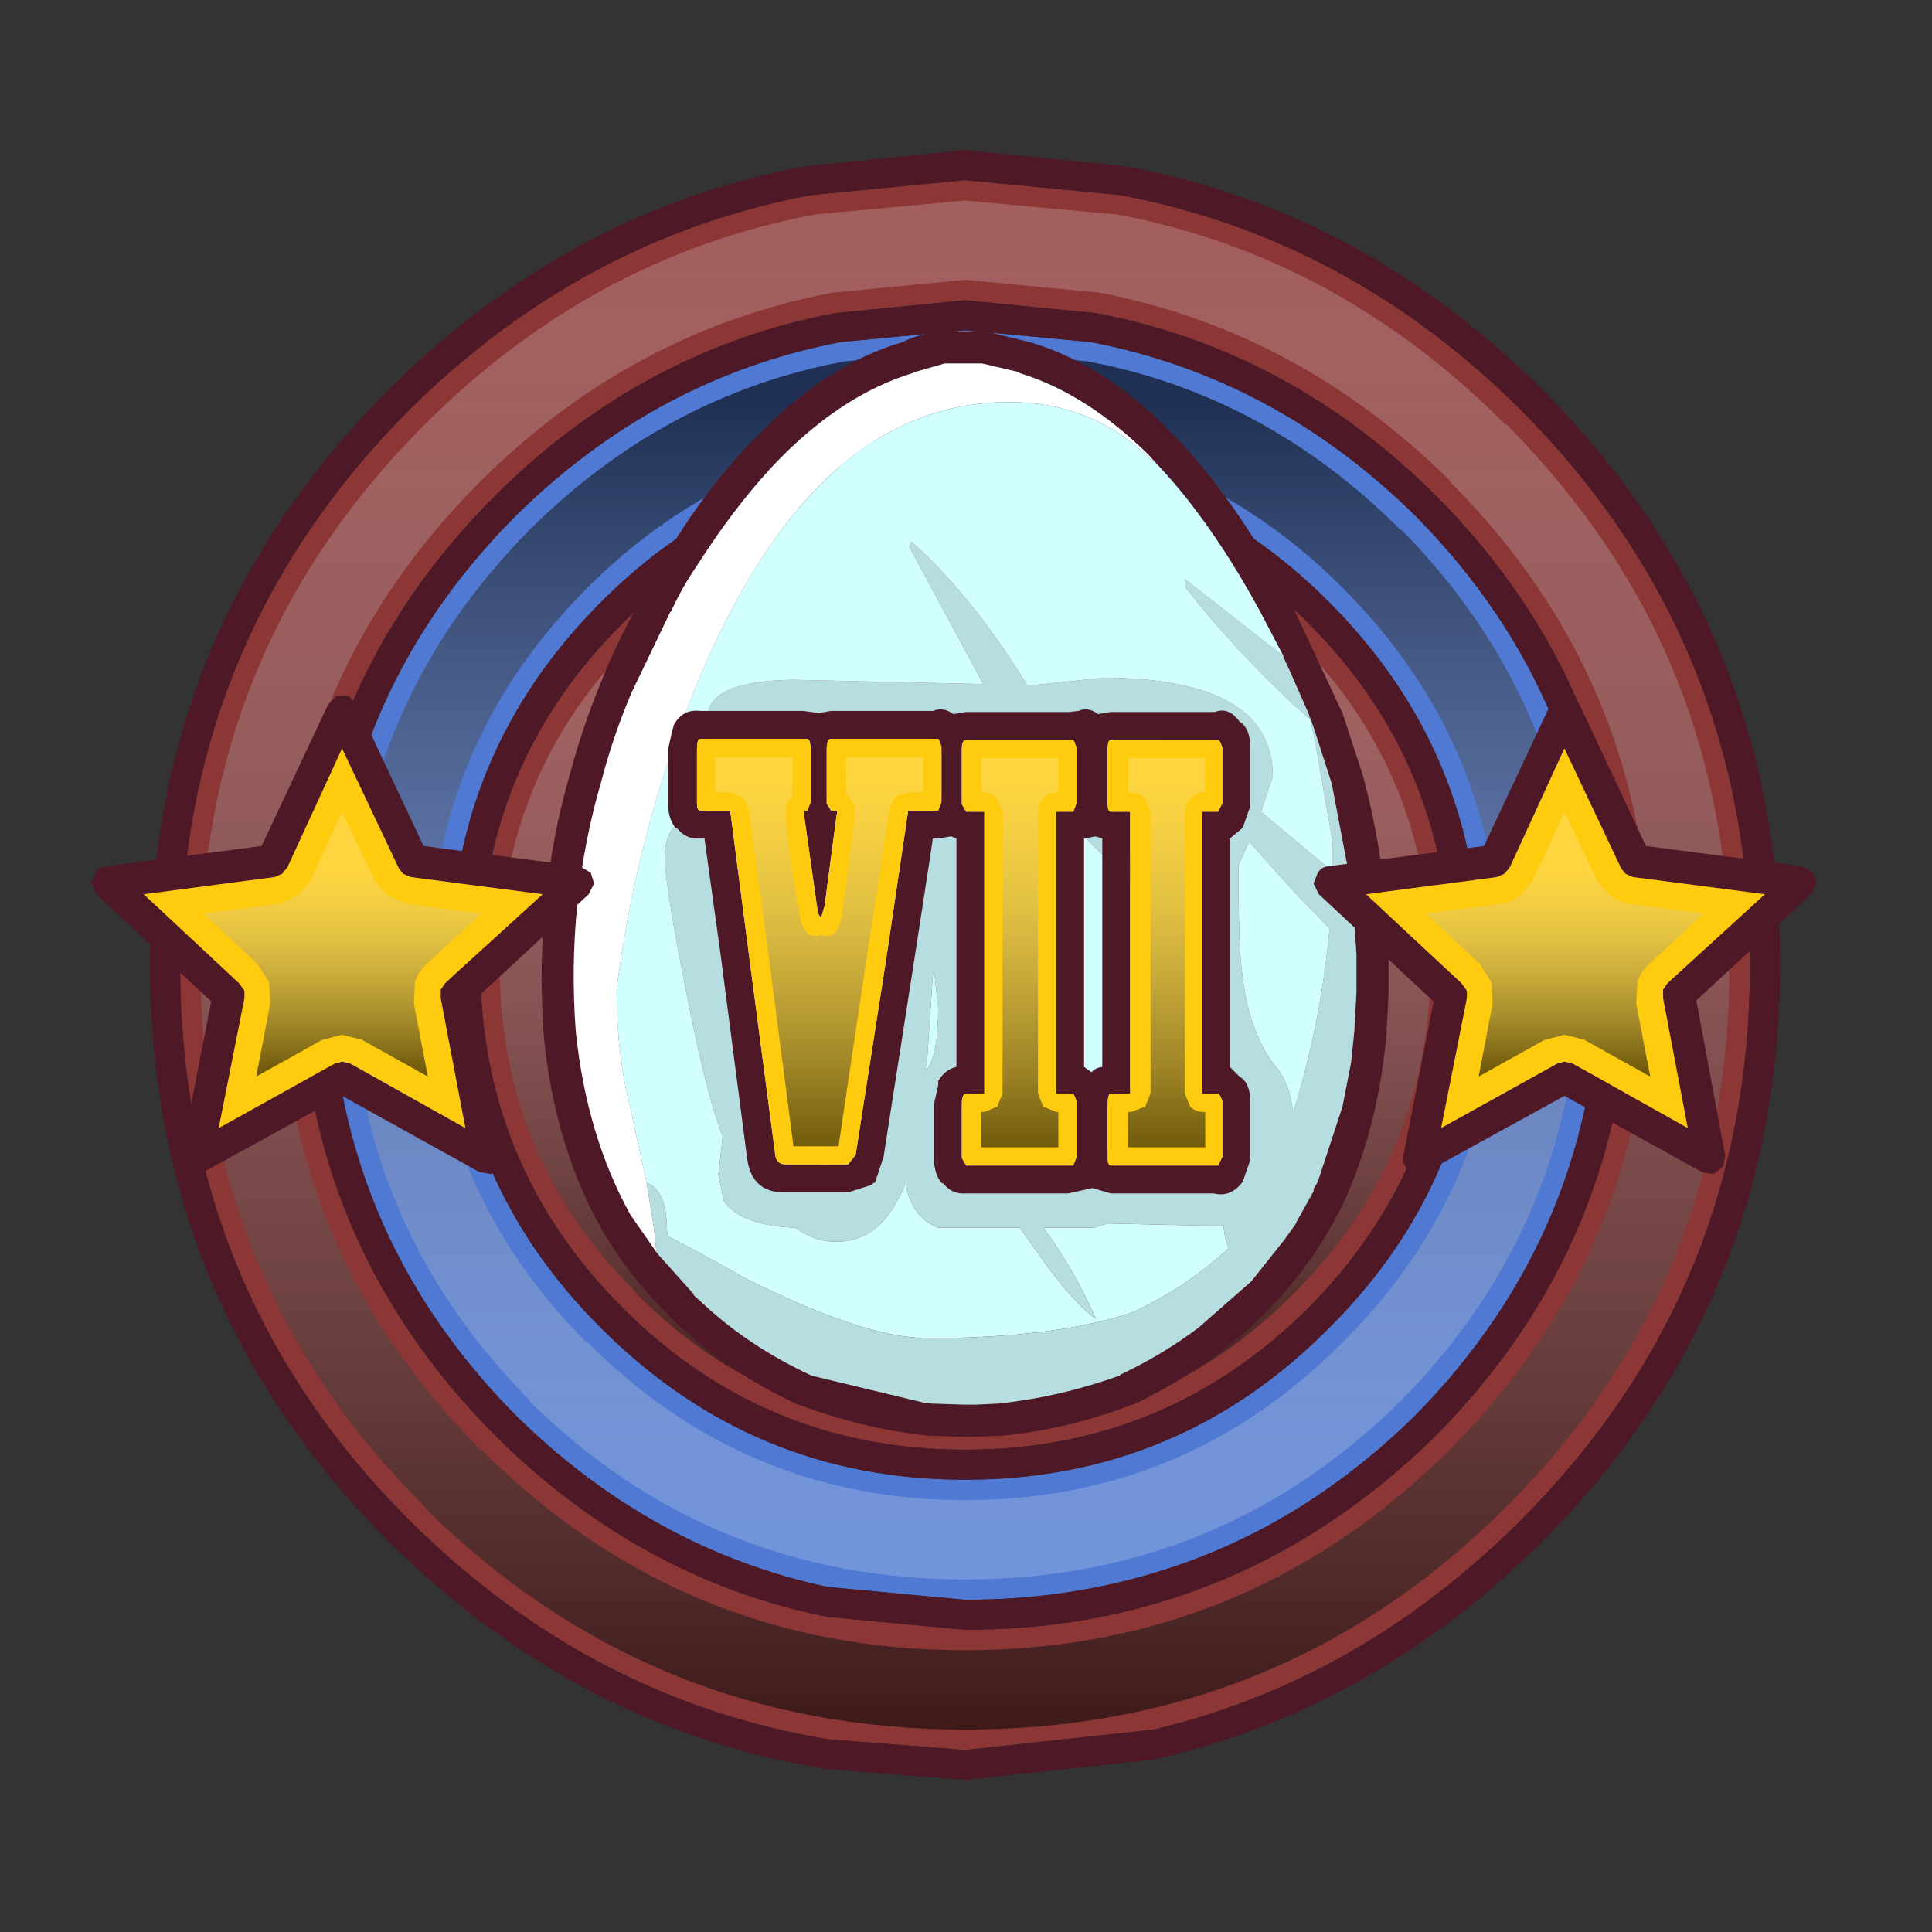 <?xml version="1.0" encoding="UTF-8" standalone="no"?>
<svg xmlns:ffdec="https://www.free-decompiler.com/flash" xmlns:xlink="http://www.w3.org/1999/xlink" ffdec:objectType="frame" height="30.0px" width="30.0px" xmlns="http://www.w3.org/2000/svg">
  <rect width="100%" height="100%" fill="#333333" stroke="none"/>
  <g transform="matrix(1.0, 0.0, 0.0, 1.0, 0.0, 0.0)">
    <use ffdec:characterId="158" height="90.0" transform="matrix(0.333, 0.0, 0.0, 0.333, 0.0, 0.0)" width="90.0" xlink:href="#sprite0"/>
  </g>
  <defs>
    <g id="sprite0" transform="matrix(1.0, 0.0, 0.0, 1.0, 0.0, 0.0)">
      <use ffdec:characterId="140" height="90.0" transform="matrix(1.0, 0.0, 0.0, 1.0, 0.0, 0.0)" width="90.0" xlink:href="#sprite1"/>
      <use ffdec:characterId="157" height="76.0" transform="matrix(1.0, 0.0, 0.0, 1.0, 4.25, 7.0)" width="80.45" xlink:href="#shape1"/>
    </g>
    <g id="sprite1" transform="matrix(1.0, 0.0, 0.0, 1.0, 0.0, 0.0)">
      <use ffdec:characterId="139" height="23.0" transform="matrix(0.844, 0.0, 0.0, 3.913, 0.006, 0.013)" width="106.7" xlink:href="#shape0"/>
    </g>
    <g id="shape0" transform="matrix(1.0, 0.0, 0.0, 1.0, -32.55, -101.05)">
      <path d="M32.55 101.05 L139.25 101.05 139.25 124.05 32.55 124.05 32.55 101.05" fill="#000000" fill-opacity="0.004" fill-rule="evenodd" stroke="none"/>
    </g>
    <g id="shape1" transform="matrix(1.0, 0.0, 0.0, 1.0, -4.25, -7.0)">
      <path d="M74.6 45.0 Q74.6 57.25 66.0 66.0 60.55 71.35 53.8 73.35 49.65 74.6 45.0 74.6 L38.6 74.0 Q30.4 72.25 24.05 66.0 15.4 57.25 15.4 45.0 15.4 32.75 24.05 24.05 30.6 17.6 39.2 15.95 L45.0 15.4 50.85 15.95 Q59.45 17.6 66.0 24.05 74.6 32.75 74.6 45.0 M61.95 61.95 Q69.0 54.95 69.0 45.0 69.0 35.1 61.95 28.05 56.65 22.75 49.7 21.5 L45.0 21.0 40.35 21.5 Q33.35 22.75 28.05 28.05 21.0 35.1 21.0 45.0 21.0 54.95 28.05 61.95 35.1 69.0 45.0 69.0 54.95 69.0 61.95 61.95" fill="#4f79d2" fill-rule="evenodd" stroke="none"/>
      <path d="M81.6 45.0 Q81.6 60.2 70.9 70.9 63.45 78.35 53.8 80.65 L45.0 81.6 38.6 81.1 Q27.5 79.25 19.1 70.9 8.4 60.2 8.4 45.0 8.4 29.85 19.1 19.1 27.2 11.1 37.8 9.1 L45.0 8.4 52.25 9.1 Q62.85 11.1 70.9 19.1 81.6 29.85 81.6 45.0 M66.95 66.95 Q76.0 57.8 76.0 45.0 76.0 32.2 66.95 23.1 60.1 16.3 51.1 14.6 L45.0 14.0 38.95 14.6 Q29.95 16.3 23.1 23.1 14.0 32.2 14.0 45.0 14.0 57.8 23.1 66.95 29.85 73.65 38.6 75.4 L45.0 76.0 Q49.65 76.0 53.8 74.8 61.1 72.7 66.95 66.95 M67.6 45.0 Q67.6 54.35 61.0 61.0 54.35 67.6 45.0 67.6 35.65 67.6 29.05 61.0 22.4 54.35 22.4 45.0 22.4 35.65 29.05 29.05 34.0 24.05 40.55 22.85 L45.0 22.4 49.45 22.85 49.5 22.85 Q56.0 24.05 61.0 29.05 67.6 35.65 67.6 45.0" fill="#8c3636" fill-rule="evenodd" stroke="none"/>
      <path d="M74.6 45.0 Q74.6 32.75 66.0 24.05 59.45 17.6 50.85 15.95 L45.0 15.4 39.2 15.95 Q30.6 17.6 24.05 24.05 15.4 32.75 15.4 45.0 15.4 57.25 24.05 66.0 30.4 72.25 38.6 74.0 L45.0 74.6 Q49.65 74.6 53.8 73.35 60.55 71.35 66.0 66.0 74.6 57.25 74.6 45.0 M71.9 71.9 Q64.0 79.75 53.8 82.05 L45.0 83.0 38.6 82.5 Q26.95 80.65 18.15 71.9 7.0 60.75 7.0 45.0 7.0 29.3 18.15 18.15 26.55 9.8 37.55 7.75 L45.0 7.0 52.5 7.75 Q63.5 9.8 71.9 18.15 83.0 29.3 83.0 45.0 83.0 60.75 71.9 71.9 M67.6 45.0 Q67.6 35.65 61.0 29.05 56.0 24.05 49.5 22.85 L49.45 22.85 45.0 22.4 40.55 22.85 Q34.0 24.05 29.05 29.05 22.4 35.65 22.4 45.0 22.4 54.35 29.05 61.0 35.65 67.6 45.0 67.6 54.35 67.6 61.0 61.0 67.6 54.35 67.6 45.0 M66.95 66.95 Q61.1 72.7 53.8 74.8 49.65 76.0 45.0 76.0 L38.6 75.4 Q29.85 73.65 23.1 66.95 14.0 57.8 14.0 45.0 14.0 32.2 23.1 23.1 29.95 16.3 38.95 14.6 L45.0 14.0 51.1 14.6 Q60.1 16.3 66.95 23.1 76.0 32.2 76.0 45.0 76.0 57.8 66.95 66.95 M81.6 45.0 Q81.6 29.85 70.9 19.1 62.85 11.1 52.25 9.1 L45.0 8.4 37.8 9.1 Q27.2 11.1 19.1 19.1 8.4 29.85 8.4 45.0 8.4 60.2 19.1 70.9 27.5 79.25 38.6 81.1 L45.0 81.6 53.8 80.65 Q63.45 78.35 70.9 70.9 81.6 60.2 81.6 45.0 M61.95 61.95 Q54.95 69.0 45.0 69.0 35.1 69.0 28.05 61.95 21.0 54.95 21.0 45.0 21.0 35.1 28.05 28.05 33.35 22.75 40.35 21.5 L45.0 21.0 49.7 21.5 Q56.65 22.75 61.95 28.05 69.0 35.1 69.0 45.0 69.0 54.95 61.95 61.95" fill="#4e1826" fill-rule="evenodd" stroke="none"/>
      <path d="M45.0 16.35 L50.7 16.85 Q59.0 18.4 65.3 24.7 L65.35 24.7 Q73.65 33.15 73.65 45.0 73.65 56.85 65.35 65.3 L65.3 65.35 Q56.85 73.65 45.0 73.65 33.15 73.65 24.7 65.35 L24.7 65.3 Q16.35 56.85 16.35 45.0 16.35 33.15 24.7 24.7 31.05 18.4 39.4 16.85 L45.0 16.35 M62.6 27.4 Q57.1 21.9 49.9 20.55 L49.8 20.55 45.0 20.05 40.25 20.55 40.15 20.55 Q32.9 21.9 27.4 27.4 20.05 34.75 20.05 45.0 20.05 55.25 27.3 62.55 L27.4 62.6 Q34.75 69.95 45.0 69.95 55.3 69.95 62.6 62.6 69.95 55.3 69.95 45.0 69.95 34.75 62.6 27.4" fill="url(#gradient0)" fill-rule="evenodd" stroke="none"/>
      <path d="M51.3 13.65 L45.0 13.05 38.8 13.65 Q29.45 15.45 22.45 22.4 L22.4 22.45 Q13.05 31.8 13.05 45.0 13.05 58.2 22.4 67.6 L22.45 67.6 Q31.8 76.95 45.0 76.95 58.2 76.95 67.6 67.6 76.95 58.2 76.95 45.0 76.95 31.8 67.6 22.45 L67.6 22.4 Q60.55 15.45 51.3 13.65 M70.2 19.8 L70.25 19.8 Q80.65 30.25 80.65 45.0 80.65 59.85 70.25 70.25 59.85 80.65 45.0 80.65 30.3 80.65 19.85 70.35 L19.8 70.25 Q9.35 59.85 9.35 45.0 9.35 30.25 19.8 19.8 27.65 11.95 38.0 10.0 L45.0 9.35 52.05 10.0 52.1 10.0 Q62.4 11.95 70.2 19.8" fill="url(#gradient1)" fill-rule="evenodd" stroke="none"/>
      <path d="M49.45 23.8 Q55.6 24.95 60.35 29.7 66.7 36.05 66.7 45.0 66.7 53.95 60.35 60.3 L60.3 60.35 Q53.95 66.7 45.0 66.7 36.05 66.7 29.7 60.35 L29.6 60.2 Q23.3 53.9 23.3 45.0 23.3 36.05 29.7 29.7 34.4 24.95 40.6 23.8 L40.65 23.8 40.75 23.75 45.0 23.3 49.25 23.75 49.4 23.8 49.45 23.8" fill="url(#gradient2)" fill-rule="evenodd" stroke="none"/>
      <path d="M54.0 21.7 L53.55 21.2 Q50.65 18.35 47.55 17.4 L47.5 17.35 45.8 16.95 44.05 16.95 42.65 17.35 42.55 17.4 Q39.45 18.35 36.6 21.15 34.45 23.3 32.45 26.45 31.8 27.4 31.3 28.5 L31.25 28.55 29.45 32.3 Q28.6 34.3 28.05 36.4 26.4 42.05 26.85 48.1 27.35 52.95 29.4 56.65 L30.65 58.45 32.35 60.35 32.35 60.4 32.85 60.85 Q34.95 62.8 37.85 64.15 L43.05 65.4 43.45 65.45 44.95 65.5 45.2 65.5 45.5 65.5 46.55 65.45 Q49.4 65.15 52.2 64.15 L52.25 64.1 Q54.25 63.15 55.9 61.9 L58.35 59.75 59.9 57.8 60.4 57.1 60.5 56.9 61.25 55.55 61.25 55.5 61.25 55.45 61.3 55.35 61.4 55.2 61.5 54.95 62.6 51.6 63.0 49.55 63.15 48.1 63.25 46.3 63.25 44.5 63.05 41.55 62.1 36.55 61.2 33.75 61.2 33.8 61.15 33.6 61.05 33.4 61.05 33.35 60.15 31.3 59.85 30.65 59.85 30.6 58.75 28.5 Q56.5 24.35 54.0 21.7 M54.6 20.15 Q57.45 23.05 60.05 27.8 L62.6 33.25 63.55 36.15 Q64.65 40.25 64.75 44.45 L64.75 46.3 64.65 48.25 Q64.25 52.65 62.6 56.2 59.6 62.25 52.85 65.5 L52.8 65.5 Q49.8 66.65 46.7 66.95 L46.65 66.95 45.2 67.0 44.95 67.0 43.35 66.95 Q40.3 66.65 37.25 65.5 L37.2 65.5 Q33.7 63.85 31.3 61.45 29.4 59.6 28.1 57.4 25.85 53.45 25.35 48.25 L25.35 48.2 Q24.9 41.9 26.6 36.0 27.2 33.8 28.05 31.75 28.85 29.75 29.95 27.85 L29.95 27.8 Q30.5 26.65 31.2 25.65 33.25 22.3 35.55 20.1 38.65 16.95 42.1 15.95 42.9 15.55 43.9 15.45 L45.95 15.45 48.0 15.95 Q51.45 16.95 54.6 20.15" fill="#4e1826" fill-rule="evenodd" stroke="none"/>
      <path d="M30.65 58.45 L29.4 56.65 Q27.35 52.95 26.85 48.1 26.4 42.05 28.05 36.4 28.6 34.3 29.45 32.3 L31.25 28.55 31.3 28.5 Q31.8 27.4 32.45 26.45 34.45 23.3 36.6 21.15 39.45 18.35 42.55 17.4 L42.65 17.35 44.05 16.95 45.8 16.95 47.5 17.35 47.55 17.4 Q50.65 18.35 53.55 21.2 L54.0 21.7 53.2 21.0 Q50.65 18.75 47.05 18.75 37.8 18.75 32.35 32.25 29.65 39.0 28.75 46.15 28.75 49.15 29.4 51.7 L30.15 55.15 30.5 57.3 30.55 57.85 30.6 58.25 30.65 58.45" fill="#ffffff" fill-rule="evenodd" stroke="none"/>
      <path d="M54.0 21.7 Q56.5 24.35 58.75 28.5 L59.85 30.6 55.25 27.0 55.25 27.35 Q57.2 29.9 60.2 32.75 L61.1 33.55 61.3 34.45 62.15 39.3 62.15 40.65 58.8 37.85 59.35 36.2 Q59.35 31.65 51.5 31.6 L48.15 31.95 47.9 31.95 Q45.35 27.8 42.5 25.25 L42.4 25.5 45.85 31.9 37.0 31.7 Q33.0 31.75 33.0 33.45 L33.05 33.7 33.0 33.95 Q33.0 34.7 34.0 35.6 34.35 35.5 34.55 34.9 34.6 34.7 35.1 34.6 L42.4 34.95 43.35 35.0 44.65 35.0 45.75 35.0 Q46.1 35.25 46.2 36.25 46.3 37.0 47.25 37.0 48.15 37.0 48.25 36.2 50.45 39.35 53.25 41.35 L53.35 41.15 49.95 35.35 50.9 34.95 52.05 34.3 53.0 34.25 Q53.75 34.25 55.2 35.0 56.6 35.7 56.6 36.15 56.6 37.05 55.7 38.15 54.75 39.25 54.75 40.5 L54.45 45.55 Q54.35 48.6 55.4 50.35 56.5 52.15 56.8 53.15 L53.15 53.55 45.25 54.1 46.6 52.2 Q47.0 51.55 47.0 50.8 47.0 45.45 44.95 39.8 L45.15 38.7 Q45.15 36.45 43.75 37.25 L43.7 37.3 43.0 36.85 Q42.0 36.85 41.6 39.5 L41.55 39.8 Q40.7 41.45 40.15 44.65 39.9 46.25 39.85 49.7 39.6 52.7 38.65 54.5 L38.5 54.5 Q38.0 53.85 37.05 50.95 L36.45 49.55 36.3 49.05 Q35.1 45.4 35.0 44.25 L34.6 41.95 34.25 39.9 Q32.9 37.6 31.85 38.2 31.0 38.7 31.0 39.95 31.0 41.4 32.25 47.5 33.0 51.15 33.7 53.0 L33.5 54.75 33.75 56.0 Q34.55 57.15 37.1 57.25 37.95 57.9 39.0 57.9 41.2 57.9 42.25 55.1 L42.25 55.3 Q42.55 56.8 43.75 57.25 L47.55 57.25 48.55 58.65 Q50.0 60.7 51.1 61.5 50.3 59.65 49.15 57.95 L48.65 57.25 51.0 57.25 51.65 57.05 56.1 57.15 57.05 57.15 Q57.1 57.75 57.3 58.2 55.3 60.05 52.8 61.2 49.2 62.4 43.25 62.4 40.25 62.4 34.55 59.5 32.45 58.3 31.15 57.65 L31.1 57.4 Q31.1 55.5 30.15 55.15 L29.4 51.7 Q28.75 49.15 28.75 46.15 29.65 39.0 32.35 32.25 37.8 18.75 47.05 18.75 50.65 18.75 53.2 21.0 L54.0 21.7 M57.75 40.35 L58.25 39.25 60.4 41.65 62.0 43.3 Q61.6 47.65 60.3 51.9 60.15 50.5 59.5 49.75 58.2 48.15 57.9 45.2 57.75 44.1 57.75 40.35 M43.5 45.45 L43.55 45.25 43.75 47.0 Q43.75 49.2 43.2 49.9 L43.5 45.45" fill="#d1ffff" fill-rule="evenodd" stroke="none"/>
      <path d="M59.85 30.6 L59.85 30.65 60.15 31.3 61.05 33.35 61.05 33.4 61.15 33.6 61.2 33.8 61.2 33.75 62.1 36.55 63.05 41.55 63.25 44.5 63.25 46.3 63.15 48.1 63.0 49.55 62.6 51.6 61.5 54.95 61.4 55.2 61.3 55.35 61.25 55.45 61.25 55.5 61.25 55.55 60.5 56.9 60.4 57.1 59.9 57.8 58.35 59.75 55.9 61.9 Q54.25 63.15 52.25 64.1 L52.2 64.15 Q49.4 65.15 46.55 65.45 L45.5 65.5 45.2 65.5 44.95 65.5 43.45 65.45 43.05 65.4 37.85 64.15 Q34.95 62.8 32.85 60.85 L32.35 60.4 32.35 60.35 30.65 58.45 30.6 58.25 30.55 57.85 30.5 57.3 30.15 55.15 Q31.1 55.5 31.1 57.4 L31.15 57.65 Q32.45 58.3 34.55 59.5 40.25 62.4 43.25 62.4 49.2 62.4 52.8 61.2 55.3 60.05 57.3 58.2 57.1 57.75 57.05 57.15 L56.1 57.15 51.65 57.05 51.0 57.25 48.65 57.25 49.15 57.95 Q50.3 59.65 51.1 61.5 50.0 60.7 48.55 58.65 L47.55 57.25 43.75 57.25 Q42.55 56.8 42.25 55.3 L42.25 55.1 Q41.2 57.9 39.0 57.9 37.95 57.9 37.1 57.25 34.55 57.15 33.75 56.0 L33.5 54.75 33.7 53.0 Q33.0 51.15 32.25 47.5 31.0 41.4 31.0 39.95 31.0 38.7 31.85 38.2 32.9 37.6 34.25 39.9 L34.6 41.95 35.0 44.25 Q35.1 45.4 36.3 49.05 L36.45 49.55 37.05 50.95 Q38.0 53.85 38.5 54.5 L38.65 54.5 Q39.6 52.7 39.85 49.7 39.9 46.25 40.15 44.65 40.7 41.45 41.55 39.8 L41.6 39.5 Q42.0 36.85 43.0 36.85 L43.7 37.3 43.75 37.25 Q45.15 36.45 45.15 38.7 L44.95 39.8 Q47.0 45.45 47.0 50.8 47.0 51.55 46.6 52.2 L45.25 54.1 53.15 53.55 56.8 53.15 Q56.5 52.15 55.4 50.35 54.35 48.6 54.45 45.55 L54.75 40.5 Q54.75 39.25 55.7 38.15 56.6 37.05 56.6 36.15 56.6 35.7 55.2 35.0 53.75 34.25 53.0 34.25 L52.05 34.3 50.9 34.95 49.95 35.35 53.35 41.15 53.25 41.35 Q50.45 39.35 48.25 36.2 48.15 37.0 47.25 37.0 46.3 37.0 46.2 36.25 46.1 35.25 45.75 35.0 L44.65 35.0 43.35 35.0 42.4 34.95 35.1 34.6 Q34.6 34.7 34.55 34.9 34.35 35.5 34.0 35.6 33.0 34.7 33.0 33.95 L33.05 33.7 33.0 33.45 Q33.0 31.75 37.0 31.7 L45.85 31.9 42.4 25.5 42.5 25.25 Q45.35 27.8 47.9 31.95 L48.15 31.95 51.5 31.6 Q59.35 31.65 59.35 36.2 L58.8 37.85 62.15 40.65 62.15 39.3 61.3 34.45 61.1 33.55 60.2 32.75 Q57.2 29.9 55.25 27.35 L55.25 27.0 59.85 30.6 M43.5 45.45 L43.2 49.9 Q43.75 49.2 43.75 47.0 L43.55 45.25 43.5 45.45 M57.75 40.35 Q57.75 44.1 57.9 45.2 58.2 48.15 59.5 49.75 60.15 50.5 60.3 51.9 61.6 47.65 62.0 43.3 L60.4 41.65 58.25 39.25 57.75 40.35" fill="#b6dddf" fill-rule="evenodd" stroke="none"/>
      <path d="M51.8 37.85 L52.7 37.85 52.7 51.0 51.8 51.0 Q51.65 51.0 51.65 51.5 L51.65 54.0 Q51.65 54.35 51.8 54.35 L54.65 54.35 54.95 54.35 56.8 54.35 57.0 53.95 57.0 51.35 56.9 51.1 56.8 51.0 56.05 51.0 56.05 37.85 56.8 37.85 57.0 37.45 57.0 34.85 56.9 34.6 56.8 34.5 51.8 34.5 Q51.65 34.5 51.65 34.95 L51.65 37.5 Q51.65 37.85 51.8 37.85 M31.15 34.95 L31.35 34.05 31.4 33.9 31.4 33.85 Q31.8 33.05 32.65 33.15 L32.7 33.15 37.45 33.15 38.2 33.25 38.75 33.15 43.35 33.15 43.5 33.15 Q44.0 32.95 44.45 33.3 L45.05 33.2 45.1 33.2 49.85 33.2 50.3 33.15 Q50.75 32.95 51.2 33.3 L51.8 33.2 51.85 33.2 56.65 33.2 Q57.3 32.95 57.8 33.65 58.3 33.95 58.3 34.85 L58.3 37.45 58.3 37.6 57.95 38.6 57.35 39.1 57.35 49.75 57.8 50.2 Q58.3 50.5 58.3 51.35 L58.3 53.95 58.3 54.1 57.95 55.1 Q57.4 55.85 56.6 55.65 L54.95 55.65 54.65 55.65 51.85 55.65 51.8 55.65 50.95 55.4 49.8 55.65 48.15 55.65 47.85 55.65 45.1 55.65 45.05 55.65 Q44.4 55.7 44.0 55.2 L43.9 55.15 Q43.6 54.8 43.55 54.15 L43.55 51.5 43.75 50.6 43.75 50.45 43.75 50.4 Q44.1 49.85 44.6 49.75 L44.6 39.1 44.35 39.0 43.75 39.1 43.5 39.1 43.35 40.1 42.65 44.65 41.2 53.95 40.8 55.15 Q40.7 55.15 40.65 55.25 L39.55 55.6 36.65 55.6 Q35.1 55.65 34.85 54.1 L33.6 44.5 32.85 39.1 32.7 39.1 32.65 39.1 Q32.0 39.15 31.6 38.65 L31.5 38.6 Q31.2 38.25 31.15 37.6 L31.15 34.95 M41.35 44.55 L42.35 37.8 43.35 37.8 43.75 37.8 43.9 37.4 43.9 34.8 43.8 34.55 43.75 34.45 43.35 34.45 38.75 34.45 Q38.55 34.45 38.55 34.95 L38.55 37.45 38.75 37.8 39.05 37.8 39.0 38.1 38.45 42.25 38.3 42.75 Q38.15 42.75 38.1 42.3 L37.5 38.05 37.5 37.8 37.65 37.8 37.8 37.4 37.8 34.8 37.75 34.55 37.65 34.45 32.65 34.45 Q32.5 34.45 32.5 34.95 L32.5 37.45 Q32.5 37.8 32.65 37.8 L34.05 37.8 34.9 44.35 36.15 53.85 Q36.2 54.3 36.65 54.3 L39.55 54.3 39.9 53.85 41.35 44.55 M45.05 37.85 L45.9 37.85 45.9 51.0 45.05 51.0 Q44.85 51.0 44.85 51.5 L44.85 54.0 45.05 54.35 47.85 54.35 48.15 54.35 50.05 54.35 50.2 53.95 50.2 51.35 50.1 51.1 50.05 51.0 49.25 51.0 49.25 37.85 50.05 37.85 50.2 37.45 50.2 34.85 50.1 34.6 50.05 34.5 45.05 34.5 Q44.85 34.5 44.85 34.95 L44.85 37.5 45.05 37.85 M50.55 39.1 L50.55 49.75 50.9 50.0 Q51.05 49.8 51.4 49.75 L51.4 39.1 51.1 39.0 50.55 39.1" fill="#4e1826" fill-rule="evenodd" stroke="none"/>
      <path d="M51.8 37.85 Q51.65 37.85 51.65 37.5 L51.65 34.95 Q51.65 34.5 51.8 34.5 L56.8 34.5 56.9 34.6 57.0 34.85 57.0 37.45 56.8 37.85 56.05 37.85 56.05 51.0 56.8 51.0 56.9 51.1 57.0 51.35 57.0 53.95 56.8 54.35 54.95 54.35 54.65 54.35 51.8 54.35 Q51.65 54.35 51.65 54.0 L51.65 51.5 Q51.65 51.0 51.8 51.0 L52.7 51.0 52.7 37.85 51.8 37.85 M45.05 37.85 L44.85 37.5 44.85 34.95 Q44.85 34.5 45.05 34.5 L50.05 34.5 50.1 34.6 50.2 34.85 50.2 37.45 50.05 37.85 49.25 37.85 49.25 51.0 50.05 51.0 50.1 51.1 50.2 51.35 50.2 53.95 50.05 54.35 48.15 54.35 47.85 54.35 45.05 54.35 44.85 54.0 44.85 51.5 Q44.85 51.0 45.05 51.0 L45.9 51.0 45.9 37.85 45.05 37.85 M41.35 44.55 L39.9 53.85 39.55 54.3 36.65 54.3 Q36.2 54.3 36.15 53.85 L34.9 44.35 34.05 37.8 32.65 37.8 Q32.5 37.8 32.5 37.45 L32.5 34.95 Q32.5 34.45 32.65 34.45 L37.65 34.45 37.75 34.55 37.8 34.8 37.8 37.4 37.65 37.8 37.5 37.8 37.5 38.05 38.1 42.3 Q38.15 42.75 38.3 42.75 L38.45 42.25 39.0 38.1 39.05 37.8 38.75 37.8 38.55 37.45 38.55 34.95 Q38.55 34.45 38.75 34.45 L43.35 34.45 43.75 34.45 43.8 34.55 43.9 34.8 43.9 37.4 43.75 37.8 43.35 37.8 42.35 37.8 41.35 44.55" fill="#fecb0e" fill-rule="evenodd" stroke="none"/>
      <path d="M52.6 35.35 L56.2 35.35 56.2 36.95 56.1 36.95 Q55.75 36.95 55.5 37.25 55.25 37.5 55.25 37.85 L55.25 51.0 55.5 51.6 Q55.75 51.85 56.1 51.85 L56.2 51.85 56.2 53.5 55.05 53.5 54.7 53.5 52.6 53.5 52.6 51.85 52.75 51.85 53.4 51.6 53.65 51.0 53.65 37.85 53.4 37.25 Q53.1 36.95 52.75 36.95 L52.6 36.95 52.6 35.35" fill="url(#gradient3)" fill-rule="evenodd" stroke="none"/>
      <path d="M45.75 35.35 L49.35 35.35 49.35 36.95 49.25 36.95 Q48.9 36.95 48.65 37.25 48.4 37.5 48.4 37.85 L48.4 51.0 48.65 51.6 49.25 51.85 49.35 51.85 49.35 53.5 48.15 53.5 47.85 53.5 45.75 53.5 45.75 51.85 45.9 51.85 46.5 51.6 46.75 51.0 46.75 37.85 46.5 37.25 Q46.25 36.95 45.9 36.95 L45.75 36.95 45.75 35.35 M39.85 38.1 L39.85 37.55 39.55 37.1 39.45 37.0 39.45 35.3 43.05 35.3 43.05 36.95 42.35 36.95 41.75 37.15 41.5 37.65 40.45 44.4 39.1 53.45 37.0 53.45 35.8 44.25 34.9 37.65 34.6 37.15 34.05 36.95 33.35 36.95 33.35 35.3 36.95 35.3 36.95 37.15 36.9 37.2 Q36.65 37.45 36.65 37.8 L36.65 38.05 36.65 38.15 Q36.9 40.75 37.25 42.4 37.4 43.9 38.3 43.6 39.15 43.9 39.3 42.35 L39.3 42.45 39.85 38.2 39.85 38.1" fill="url(#gradient4)" fill-rule="evenodd" stroke="none"/>
      <path d="M27.05 40.4 L27.55 40.7 27.7 41.2 27.45 41.7 22.1 46.65 23.45 53.9 23.35 54.4 22.9 54.75 22.35 54.65 15.95 51.1 9.5 54.65 8.95 54.75 8.55 54.4 Q8.35 54.15 8.45 53.85 L9.85 46.7 4.5 41.7 4.25 41.2 4.45 40.7 Q4.6 40.45 4.9 40.4 L12.2 39.45 15.3 32.85 15.7 32.45 16.25 32.45 16.65 32.85 19.75 39.45 27.05 40.4 M19.15 40.9 L18.8 40.75 18.6 40.5 15.95 34.9 13.4 40.45 13.15 40.75 12.8 40.9 6.7 41.7 11.15 45.85 11.4 46.2 11.4 46.55 10.2 52.6 15.6 49.6 15.95 49.5 16.35 49.6 21.7 52.6 20.55 46.55 20.55 46.15 20.75 45.85 25.3 41.7 19.15 40.9" fill="#4e1826" fill-rule="evenodd" stroke="none"/>
      <path d="M19.15 40.9 L25.3 41.7 20.75 45.85 20.55 46.15 20.55 46.55 21.7 52.6 16.35 49.6 15.95 49.5 15.6 49.6 10.2 52.6 11.4 46.55 11.4 46.2 11.15 45.85 6.7 41.7 12.8 40.9 13.15 40.75 13.4 40.45 15.95 34.9 18.6 40.5 18.8 40.75 19.15 40.9" fill="#fecb0e" fill-rule="evenodd" stroke="none"/>
      <path d="M13.9 41.75 L14.55 41.0 14.5 41.0 15.95 37.85 17.45 41.0 17.45 41.05 18.1 41.8 18.05 41.75 19.0 42.15 22.45 42.6 19.9 44.95 Q19.5 45.3 19.35 45.8 L19.3 46.8 19.95 50.2 16.9 48.5 16.95 48.5 15.95 48.25 15.0 48.5 11.95 50.2 12.6 46.8 12.55 45.8 12.0 44.95 9.5 42.6 12.95 42.15 13.0 42.15 13.9 41.75" fill="url(#gradient5)" fill-rule="evenodd" stroke="none"/>
      <path d="M84.05 40.4 L84.55 40.7 84.7 41.2 84.45 41.7 79.1 46.65 80.45 53.9 80.35 54.4 79.9 54.75 79.35 54.65 72.95 51.1 66.5 54.65 65.95 54.75 65.55 54.4 Q65.35 54.15 65.45 53.85 L66.85 46.7 61.5 41.7 61.25 41.2 61.45 40.7 Q61.6 40.45 61.9 40.4 L69.2 39.45 72.3 32.85 72.7 32.45 73.25 32.45 73.65 32.85 76.75 39.45 84.05 40.4 M76.15 40.9 L75.8 40.75 75.6 40.5 72.95 34.9 70.4 40.45 70.15 40.75 69.8 40.9 63.7 41.7 68.15 45.85 68.4 46.2 68.4 46.55 67.2 52.6 72.6 49.6 72.95 49.5 73.35 49.6 78.7 52.6 77.55 46.55 77.55 46.15 77.75 45.85 82.3 41.7 76.15 40.9" fill="#4e1826" fill-rule="evenodd" stroke="none"/>
      <path d="M76.15 40.9 L82.3 41.7 77.75 45.85 77.55 46.15 77.55 46.55 78.7 52.6 73.35 49.6 72.95 49.5 72.6 49.6 67.2 52.6 68.4 46.55 68.4 46.2 68.15 45.85 63.7 41.7 69.8 40.9 70.15 40.75 70.4 40.45 72.95 34.9 75.6 40.5 75.8 40.75 76.15 40.9" fill="#fecb0e" fill-rule="evenodd" stroke="none"/>
      <path d="M70.9 41.75 L71.55 41.0 71.5 41.0 72.95 37.85 74.45 41.0 74.45 41.05 75.1 41.8 75.05 41.75 Q75.45 42.05 76.0 42.15 L79.45 42.6 76.9 44.95 Q76.5 45.3 76.35 45.8 L76.3 46.8 76.95 50.2 73.9 48.5 73.95 48.5 72.95 48.25 72.0 48.5 68.95 50.2 69.6 46.8 69.55 45.8 69.0 44.95 66.5 42.6 69.95 42.15 70.0 42.15 Q70.5 42.05 70.9 41.75" fill="url(#gradient6)" fill-rule="evenodd" stroke="none"/>
    </g>
    <linearGradient gradientTransform="matrix(0.0, -0.032, 0.034, 0.0, 45.0, 45.0)" gradientUnits="userSpaceOnUse" id="gradient0" spreadMethod="pad" x1="-819.2" x2="819.2">
      <stop offset="0.0" stop-color="#ffffff" stop-opacity="0.2"/>
      <stop offset="1.0" stop-color="#000000" stop-opacity="0.6"/>
    </linearGradient>
    <linearGradient gradientTransform="matrix(0.0, 0.044, -0.043, 0.0, 45.0, 46.5)" gradientUnits="userSpaceOnUse" id="gradient1" spreadMethod="pad" x1="-819.2" x2="819.2">
      <stop offset="0.0" stop-color="#ffffff" stop-opacity="0.2"/>
      <stop offset="1.0" stop-color="#000000" stop-opacity="0.6"/>
    </linearGradient>
    <linearGradient gradientTransform="matrix(0.0, 0.025, -0.026, 0.0, 45.0, 46.95)" gradientUnits="userSpaceOnUse" id="gradient2" spreadMethod="pad" x1="-819.2" x2="819.2">
      <stop offset="0.0" stop-color="#ffffff" stop-opacity="0.2"/>
      <stop offset="1.0" stop-color="#000000" stop-opacity="0.6"/>
    </linearGradient>
    <linearGradient gradientTransform="matrix(0.0, 0.011, -0.006, 0.0, 45.1, 45.15)" gradientUnits="userSpaceOnUse" id="gradient3" spreadMethod="pad" x1="-819.2" x2="819.2">
      <stop offset="0.0" stop-color="#ffffff" stop-opacity="0.2"/>
      <stop offset="1.0" stop-color="#000000" stop-opacity="0.6"/>
    </linearGradient>
    <linearGradient gradientTransform="matrix(0.0, 0.011, -0.006, 0.0, 38.2, 45.15)" gradientUnits="userSpaceOnUse" id="gradient4" spreadMethod="pad" x1="-819.2" x2="819.2">
      <stop offset="0.0" stop-color="#ffffff" stop-opacity="0.2"/>
      <stop offset="1.0" stop-color="#000000" stop-opacity="0.6"/>
    </linearGradient>
    <linearGradient gradientTransform="matrix(0.0, 0.006, -0.008, 0.0, 16.0, 45.35)" gradientUnits="userSpaceOnUse" id="gradient5" spreadMethod="pad" x1="-819.2" x2="819.2">
      <stop offset="0.0" stop-color="#ffffff" stop-opacity="0.2"/>
      <stop offset="1.0" stop-color="#000000" stop-opacity="0.6"/>
    </linearGradient>
    <linearGradient gradientTransform="matrix(0.0, 0.006, -0.008, 0.0, 73.0, 45.35)" gradientUnits="userSpaceOnUse" id="gradient6" spreadMethod="pad" x1="-819.2" x2="819.2">
      <stop offset="0.0" stop-color="#ffffff" stop-opacity="0.2"/>
      <stop offset="1.0" stop-color="#000000" stop-opacity="0.6"/>
    </linearGradient>
  </defs>
</svg>
